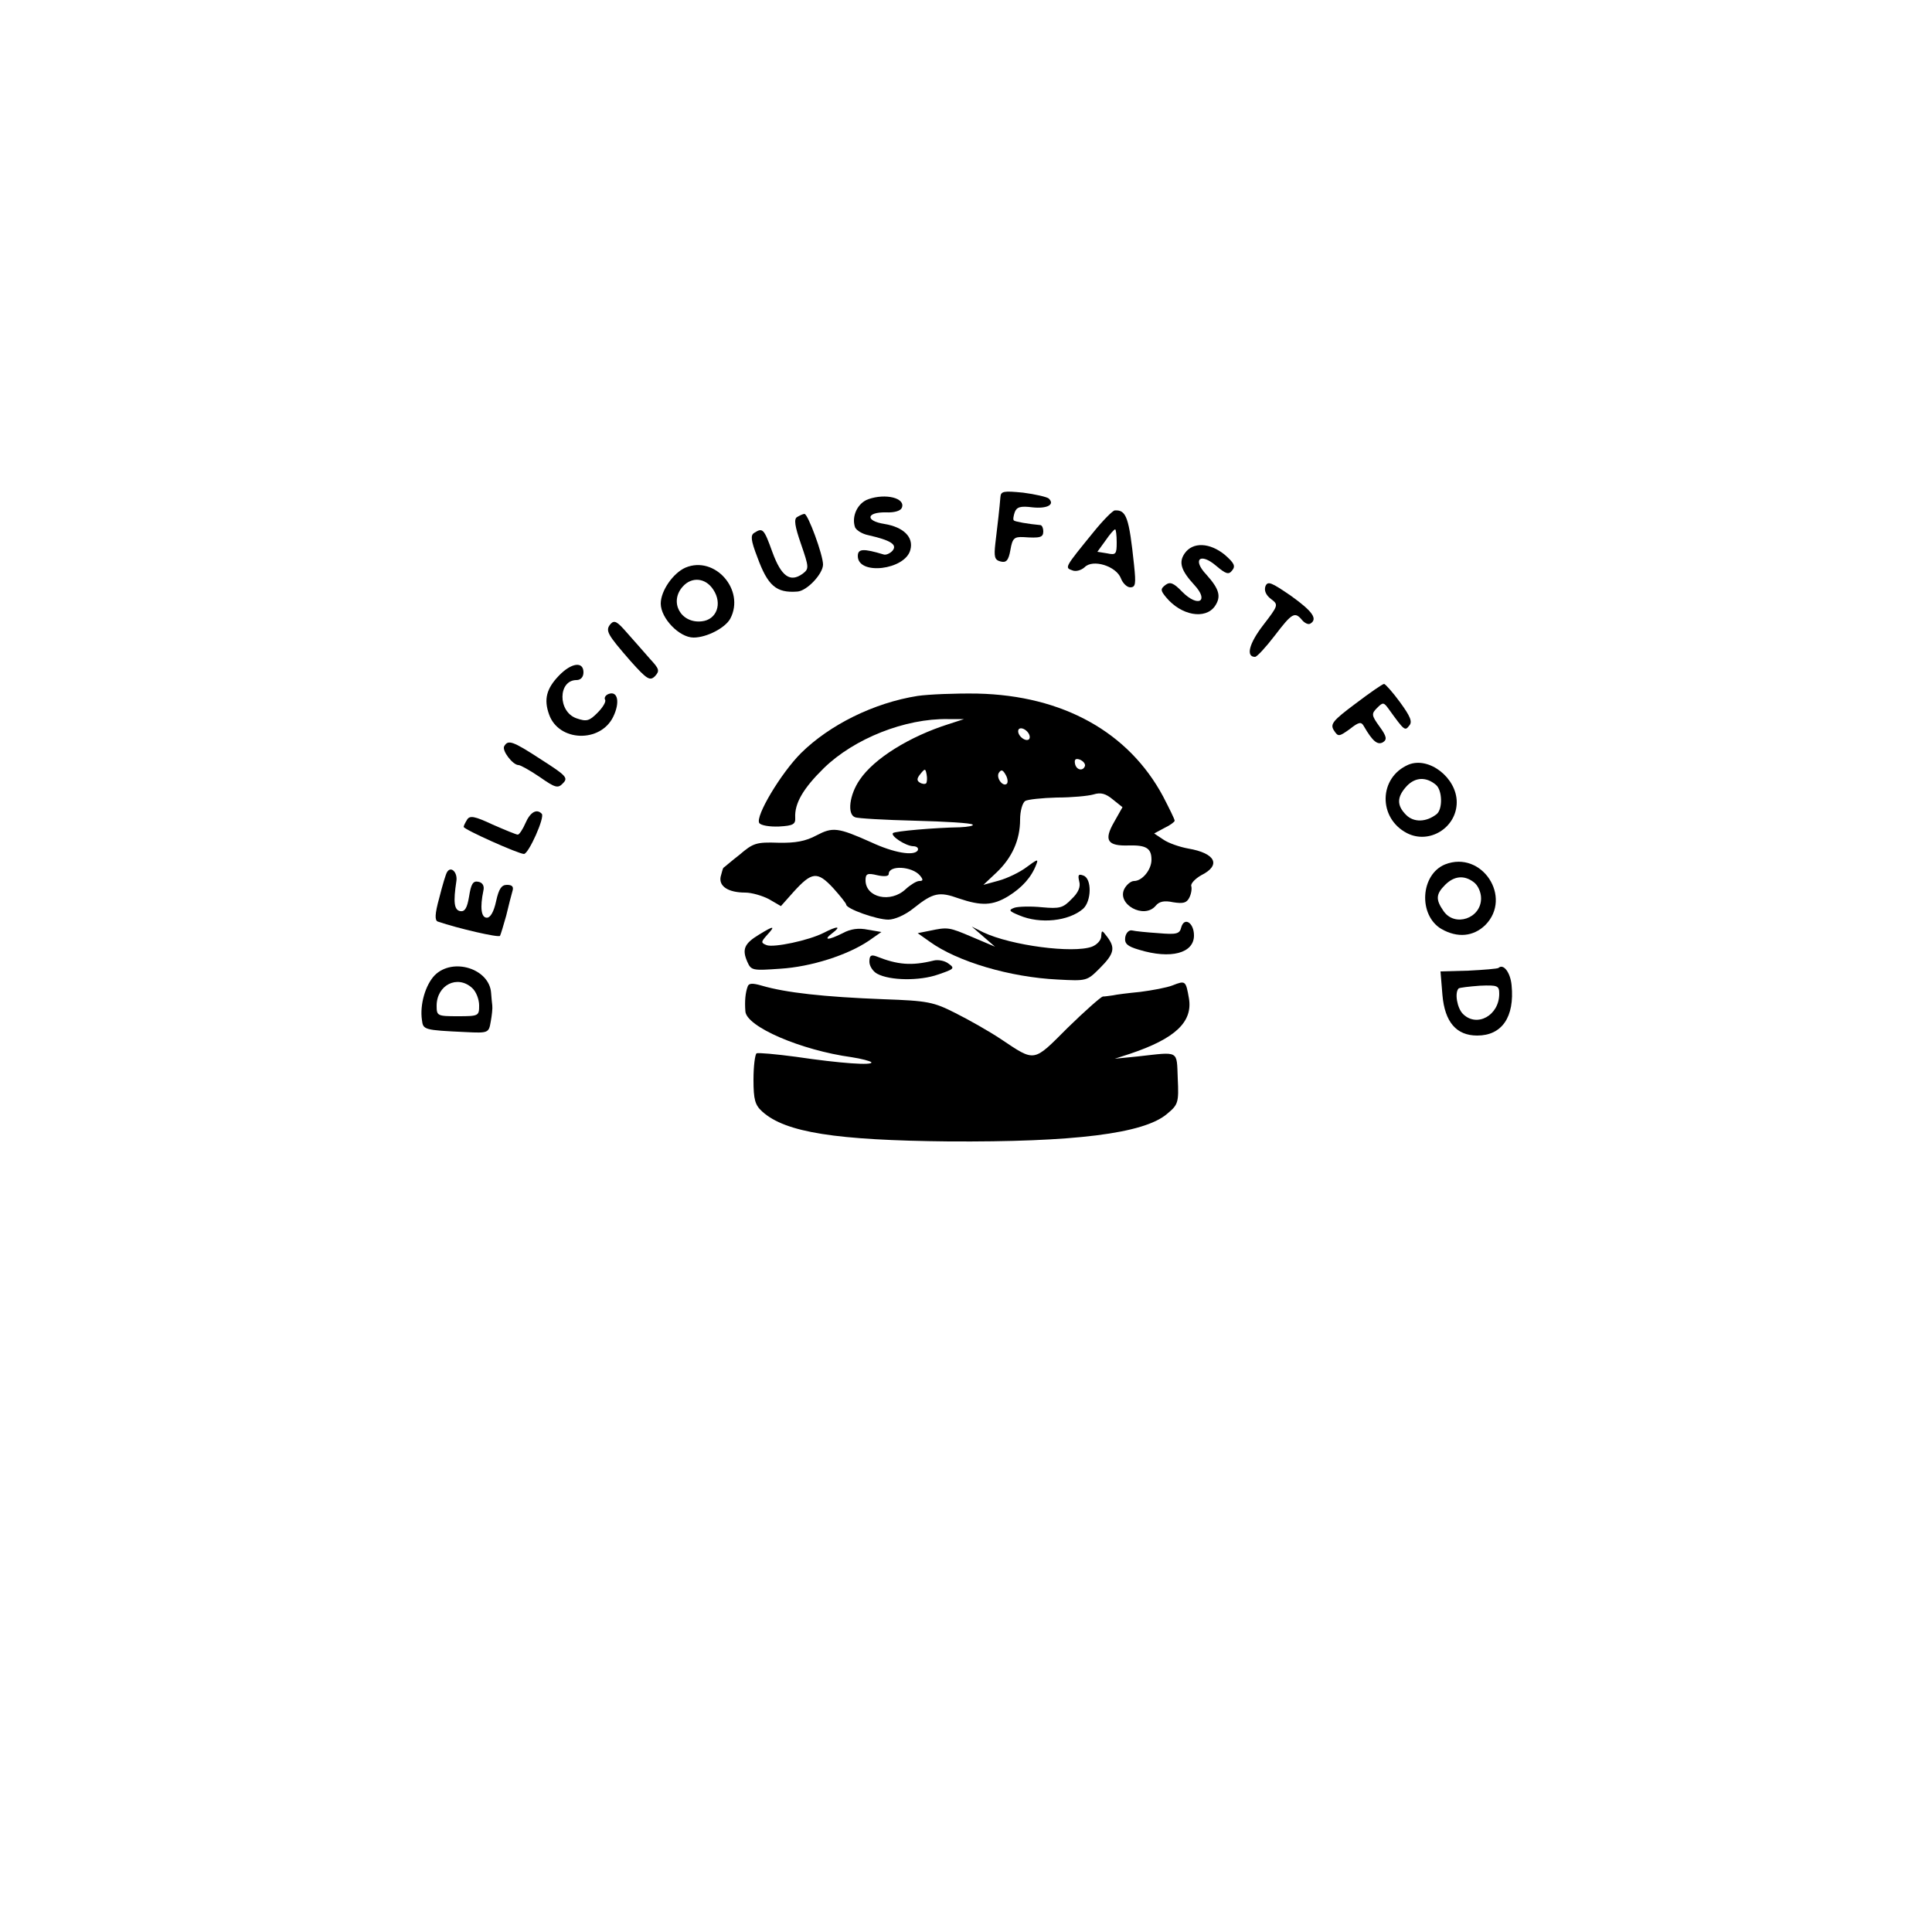 <?xml version="1.0" standalone="no"?>
<!DOCTYPE svg PUBLIC "-//W3C//DTD SVG 20010904//EN"
 "http://www.w3.org/TR/2001/REC-SVG-20010904/DTD/svg10.dtd">
<svg version="1.0" xmlns="http://www.w3.org/2000/svg"
 width="500pt" height="500pt" viewBox="0 0 500 500"
 preserveAspectRatio="xMidYMid meet">
<g transform="translate(0,500) scale(0.1,-0.1)"
fill="#000000" stroke="none">
<path d="M2589 3713 c-2 -25 -7 -70 -13 -119 -4 -35 -2 -43 13 -47 15 -4 21 2
26 30 5 30 10 34 33 33 44 -3 52 -1 52 15 0 8 -3 15 -7 16 -33 3 -66 9 -69 12
-3 2 -1 12 2 21 5 14 15 17 46 13 38 -4 59 7 42 23 -5 4 -35 11 -66 15 -51 5
-58 4 -59 -12z"/>
<path d="M2247 3708 c-28 -10 -44 -45 -34 -73 4 -8 19 -17 34 -20 57 -13 76
-24 63 -40 -6 -7 -17 -12 -23 -10 -53 16 -67 15 -67 -4 0 -51 123 -36 136 16
9 33 -18 59 -67 67 -51 8 -47 31 4 30 22 -1 38 4 41 12 10 25 -42 38 -87 22z"/>
<path d="M2830 3623 c-75 -92 -75 -92 -55 -99 9 -4 23 0 32 8 21 22 82 3 94
-29 5 -13 16 -23 24 -23 14 0 15 9 10 57 -13 124 -20 144 -50 142 -5 0 -30
-25 -55 -56z m60 -27 c0 -30 -2 -33 -25 -28 l-25 4 21 29 c11 16 22 29 25 29
2 0 4 -15 4 -34z"/>
<path d="M2063 3662 c-9 -5 -6 -24 10 -70 21 -61 21 -64 4 -77 -32 -23 -55 -7
-78 56 -22 61 -25 64 -47 50 -10 -6 -9 -19 8 -63 27 -74 49 -93 103 -89 25 1
67 46 67 70 0 25 -39 131 -48 131 -4 0 -12 -4 -19 -8z"/>
<path d="M3066 3568 c-16 -23 -10 -44 25 -82 39 -42 10 -59 -31 -18 -23 24
-32 27 -44 18 -13 -10 -13 -14 2 -32 39 -47 101 -58 126 -23 17 25 12 44 -22
82 -37 39 -16 58 25 23 26 -22 33 -24 42 -12 9 11 5 19 -19 40 -39 32 -83 34
-104 4z"/>
<path d="M1774 3531 c-32 -14 -64 -60 -64 -93 0 -38 48 -88 85 -88 34 0 82 25
95 49 39 74 -40 164 -116 132z m72 -57 c24 -36 9 -78 -30 -82 -54 -6 -85 50
-49 90 23 26 59 23 79 -8z"/>
<path d="M3275 3483 c-4 -11 1 -23 14 -33 20 -15 20 -16 -20 -68 -37 -48 -45
-82 -21 -82 5 0 28 25 51 55 45 59 52 63 71 40 7 -8 16 -12 21 -9 20 12 6 32
-50 72 -51 35 -60 39 -66 25z"/>
<path d="M1580 3385 c-14 -17 -9 -26 52 -96 42 -47 50 -52 63 -39 13 14 11 19
-13 45 -15 17 -41 47 -59 67 -26 30 -33 34 -43 23z"/>
<path d="M1447 3252 c-33 -34 -40 -62 -26 -101 25 -71 133 -74 166 -6 18 37
12 68 -12 59 -8 -3 -12 -10 -9 -15 3 -5 -6 -20 -20 -34 -21 -21 -28 -23 -54
-14 -49 17 -48 99 0 99 11 0 18 8 18 20 0 29 -31 25 -63 -8z"/>
<path d="M3508 3179 c-59 -44 -66 -53 -56 -69 11 -17 13 -17 41 3 24 19 30 20
37 7 22 -38 35 -49 49 -41 11 7 10 15 -9 41 -21 29 -21 33 -6 48 15 15 17 15
30 -3 41 -57 42 -57 53 -43 9 10 3 24 -24 61 -19 26 -38 47 -41 47 -4 0 -37
-23 -74 -51z"/>
<path d="M2375 3199 c-114 -18 -228 -75 -302 -148 -52 -52 -119 -164 -108
-181 4 -6 26 -10 51 -9 37 2 43 6 42 23 -2 37 21 76 74 128 79 77 211 129 321
127 l42 0 -40 -13 c-101 -32 -193 -89 -230 -144 -27 -39 -33 -90 -12 -97 6 -3
76 -7 155 -9 78 -2 146 -6 149 -10 4 -3 -11 -6 -33 -7 -64 -1 -168 -10 -173
-15 -7 -7 32 -33 52 -34 10 0 15 -5 12 -11 -10 -15 -62 -6 -120 21 -87 39
-100 40 -142 18 -28 -15 -54 -20 -99 -19 -57 2 -65 -1 -100 -31 -22 -17 -40
-33 -42 -34 -1 -1 -4 -11 -7 -23 -5 -25 20 -41 64 -41 16 0 44 -8 61 -17 l31
-18 32 36 c48 53 62 55 103 11 18 -20 34 -40 34 -43 0 -11 79 -39 109 -39 16
0 44 12 66 30 50 40 66 43 116 25 59 -20 88 -19 129 6 35 22 59 48 72 82 6 15
2 13 -25 -7 -17 -13 -50 -29 -72 -35 l-40 -11 34 32 c40 38 61 84 61 137 0 22
6 43 13 48 6 4 44 8 82 9 39 0 81 4 95 8 19 6 32 2 50 -13 l25 -20 -22 -39
c-27 -47 -17 -62 39 -60 44 1 58 -7 58 -37 0 -26 -24 -55 -45 -55 -8 0 -19 -9
-25 -20 -21 -40 51 -80 81 -44 9 11 22 14 45 9 26 -4 35 -2 42 12 5 10 7 23 5
30 -2 6 10 19 26 28 52 26 37 57 -34 69 -22 4 -51 14 -64 23 l-24 16 26 14
c15 7 27 16 27 19 0 4 -14 32 -30 63 -89 166 -259 261 -480 266 -58 1 -127 -2
-155 -6z m289 -111 c-3 -5 -12 -4 -20 3 -7 6 -11 15 -8 21 3 5 12 4 20 -3 7
-6 11 -15 8 -21z m144 -70 c-5 -15 -23 -11 -26 6 -2 11 2 14 13 10 9 -4 14
-11 13 -16z m-411 -45 c-3 -3 -11 -2 -17 2 -8 5 -7 11 2 22 12 15 13 14 16 -1
2 -10 1 -20 -1 -23z m209 -1 c-10 -10 -29 15 -21 28 6 9 10 8 17 -4 6 -10 7
-20 4 -24z m-225 -238 c9 -11 8 -14 -2 -14 -7 0 -23 -10 -35 -21 -39 -37 -104
-22 -104 23 0 17 5 19 30 13 18 -4 30 -3 30 3 0 24 61 20 81 -4z"/>
<path d="M1305 3069 c-7 -11 22 -49 37 -49 5 0 30 -14 55 -31 40 -28 47 -30
60 -16 14 14 8 20 -56 61 -75 49 -86 52 -96 35z"/>
<path d="M3645 3021 c-77 -33 -79 -138 -4 -177 58 -30 129 14 129 80 0 63 -72
119 -125 97z m71 -52 c17 -14 18 -63 2 -76 -27 -21 -59 -22 -79 -2 -25 25 -24
47 2 75 22 23 50 24 75 3z"/>
<path d="M1360 2870 c-7 -16 -16 -30 -20 -30 -4 0 -33 12 -65 26 -47 22 -59
24 -66 13 -5 -8 -9 -16 -9 -19 1 -7 142 -70 156 -70 12 0 55 96 46 104 -13 14
-30 4 -42 -24z"/>
<path d="M3740 2763 c-64 -26 -70 -131 -10 -167 42 -24 83 -20 114 10 71 72
-9 194 -104 157z m74 -46 c11 -8 19 -26 19 -42 0 -52 -68 -75 -97 -33 -21 30
-20 44 4 68 23 23 49 26 74 7z"/>
<path d="M1157 2743 c-3 -4 -12 -34 -20 -66 -12 -43 -12 -59 -4 -62 53 -18
157 -42 161 -37 2 4 9 27 16 52 6 25 13 53 16 63 4 12 0 17 -14 17 -14 0 -21
-10 -28 -42 -6 -28 -15 -43 -24 -43 -15 0 -18 27 -9 70 3 12 -2 21 -13 23 -14
3 -19 -6 -24 -38 -5 -30 -11 -40 -23 -38 -16 3 -18 24 -10 77 4 23 -14 41 -24
24z"/>
<path d="M2793 2719 c4 -14 -2 -29 -20 -46 -22 -23 -31 -25 -76 -21 -29 3 -61
2 -71 -1 -17 -6 -15 -9 12 -20 54 -23 128 -15 165 17 22 20 23 78 1 86 -13 5
-15 2 -11 -15z"/>
<path d="M3057 2600 c-4 -17 -12 -19 -59 -15 -30 2 -60 5 -68 7 -8 2 -16 -6
-18 -18 -2 -16 5 -23 36 -32 82 -25 142 -9 142 37 0 33 -25 49 -33 21z"/>
<path d="M1964 2581 c-38 -23 -44 -38 -30 -70 10 -23 14 -23 86 -18 79 5 173
35 228 72 l33 23 -35 6 c-24 5 -45 2 -65 -9 -38 -19 -52 -19 -27 0 25 19 13
19 -22 1 -39 -20 -130 -39 -148 -32 -15 6 -15 8 1 26 23 25 18 25 -21 1z"/>
<path d="M2405 2591 l-30 -6 31 -22 c72 -52 208 -92 331 -98 75 -4 76 -4 109
29 38 38 41 53 19 82 -13 17 -14 18 -15 1 0 -10 -11 -22 -24 -27 -49 -18 -209
3 -281 37 l-30 15 30 -26 30 -26 -59 25 c-61 26 -63 26 -111 16z"/>
<path d="M2250 2511 c0 -11 9 -25 20 -31 33 -18 110 -19 158 -2 41 14 44 16
27 28 -10 8 -28 11 -39 8 -57 -14 -93 -11 -148 11 -14 5 -18 2 -18 -14z"/>
<path d="M1125 2476 c-24 -25 -39 -76 -33 -116 3 -25 5 -26 113 -31 59 -3 60
-2 65 27 3 16 5 35 4 42 -1 6 -2 21 -3 32 -4 63 -99 93 -146 46z m97 -33 c10
-9 18 -29 18 -45 0 -27 -1 -28 -55 -28 -53 0 -55 1 -55 27 0 54 54 81 92 46z"/>
<path d="M3878 2495 c-2 -2 -37 -5 -77 -7 l-73 -2 5 -61 c6 -70 36 -105 90
-105 64 0 97 48 89 130 -3 33 -21 57 -34 45z m2 -67 c0 -56 -58 -88 -94 -52
-15 15 -22 55 -11 66 3 2 27 5 55 7 46 2 50 0 50 -21z"/>
<path d="M1935 2447 c-6 -16 -8 -38 -6 -64 2 -40 144 -101 275 -119 26 -4 48
-10 51 -13 5 -9 -80 -3 -195 14 -52 7 -98 11 -102 9 -4 -3 -8 -33 -8 -68 0
-52 4 -66 23 -83 60 -54 191 -74 482 -77 325 -2 505 20 565 71 29 24 31 29 28
92 -3 74 5 69 -103 57 l-60 -6 40 13 c116 39 162 82 152 143 -8 46 -9 47 -42
34 -15 -6 -53 -13 -84 -17 -31 -3 -63 -7 -71 -9 -8 -1 -20 -3 -26 -3 -5 -1
-46 -37 -91 -81 -90 -90 -83 -89 -173 -29 -30 20 -83 50 -117 67 -57 29 -72
32 -186 36 -156 6 -253 17 -315 35 -24 7 -34 7 -37 -2z"/>
</g>
</svg>
